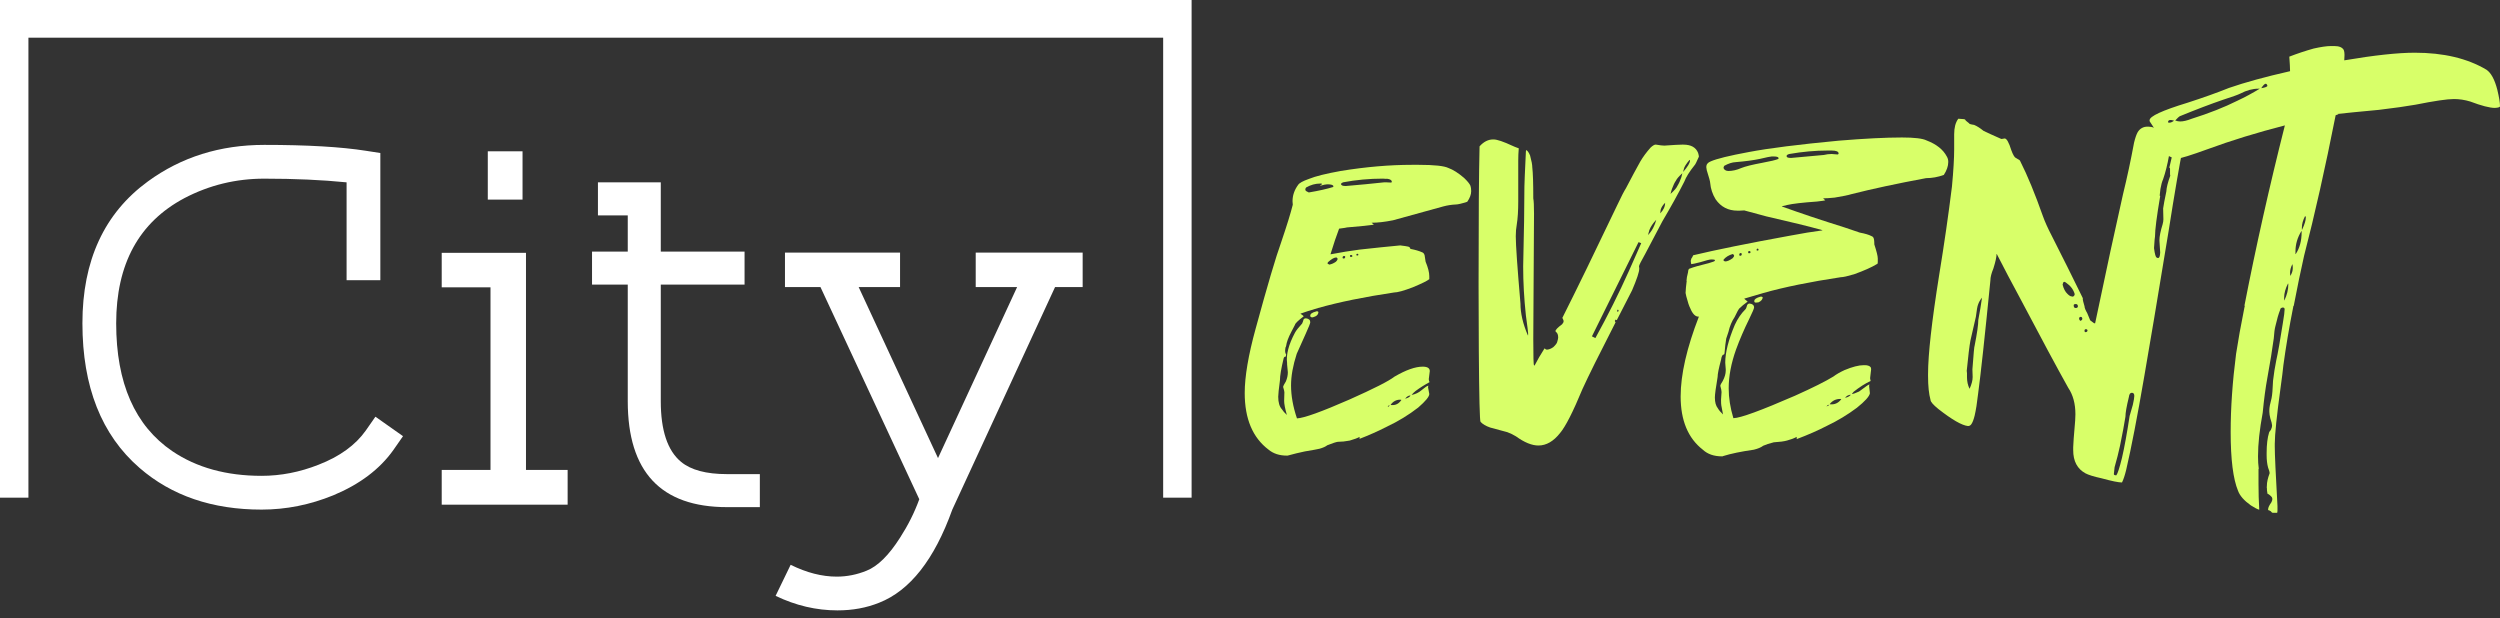 <svg width="275" height="68" viewBox="0 0 275 68" fill="none" xmlns="http://www.w3.org/2000/svg">
<rect x="0" y="0" width="275" height="68" fill="#333333" stroke="none"/>
<path d="M131.076 54.743H127.948V4.145H3.127V54.743H0V0H131.076V54.743Z" fill="white"/>
<path d="M28.773 56.056C23.352 56.056 18.879 54.529 15.355 51.475C11.163 47.843 9.066 42.539 9.066 35.563C9.066 28.66 11.47 23.456 16.277 19.95C19.945 17.275 24.21 15.938 29.071 15.938C33.788 15.938 37.519 16.155 40.266 16.588L41.838 16.832V30.82H38.125V20.058C35.414 19.787 32.396 19.652 29.071 19.652C25.945 19.652 23.017 20.365 20.289 21.793C15.283 24.45 12.78 29.04 12.78 35.563C12.78 42.141 14.84 46.831 18.96 49.632C21.635 51.439 24.906 52.342 28.773 52.342C30.887 52.342 32.974 51.936 35.035 51.122C37.366 50.219 39.101 48.963 40.239 47.355L41.296 45.837L44.332 47.978L43.275 49.496C41.775 51.61 39.57 53.273 36.661 54.484C34.095 55.532 31.465 56.056 28.773 56.056Z" fill="white"/>
<path d="M57.858 27.811V51.692H62.439V55.514H48.588V51.692H53.955V31.606H48.588V27.811H57.858ZM53.657 16.643H57.479V21.956H53.657V16.643Z" fill="white"/>
<path d="M72.686 44.129C72.686 47.346 73.427 49.568 74.909 50.797C75.993 51.701 77.682 52.153 79.977 52.153H83.583V55.785H79.977C72.695 55.785 69.053 51.9 69.053 44.129V31.308H65.123V27.675H69.053V23.691H65.773V20.058H72.686V27.675H81.902V31.308H72.686V44.129Z" fill="white"/>
<path d="M107.328 27.784H119.092V31.578H116.056L104.753 56.056C102.783 61.549 100.1 64.965 96.702 66.302C95.311 66.862 93.784 67.142 92.121 67.142C89.79 67.142 87.522 66.609 85.317 65.543L86.971 62.128C88.724 62.995 90.413 63.429 92.04 63.429C93.16 63.429 94.254 63.212 95.32 62.778C96.549 62.29 97.777 61.08 99.006 59.146C99.892 57.773 100.597 56.363 101.121 54.917L90.251 31.578H86.347V27.784H99.006V31.578H94.452L103.181 50.391L111.882 31.578H107.328V27.784Z" fill="white"/>
<path d="M155.324 18.131H156.056C157.773 18.131 158.866 18.249 159.336 18.484C159.842 18.664 160.411 19.026 161.044 19.568C161.423 19.929 161.658 20.218 161.749 20.435C161.803 20.598 161.83 20.797 161.83 21.032C161.83 21.393 161.685 21.782 161.396 22.197C160.782 22.396 160.357 22.495 160.122 22.495C159.67 22.514 159.21 22.586 158.74 22.712L153.237 24.23C152.334 24.411 151.548 24.501 150.879 24.501L151.123 24.718C150.671 24.791 149.686 24.89 148.168 25.016C148.15 25.035 147.861 25.08 147.301 25.152C147.012 25.911 146.695 26.851 146.352 27.971H146.379C147.518 27.754 148.575 27.582 149.551 27.456C151.177 27.275 152.668 27.122 154.023 26.995C154.475 27.049 154.773 27.095 154.918 27.131C155.062 27.185 155.135 27.266 155.135 27.375C155.695 27.483 156.129 27.61 156.436 27.754C156.562 27.79 156.653 27.899 156.707 28.079L156.815 28.784C157.086 29.435 157.222 29.968 157.222 30.384V30.709C157.005 30.89 156.4 31.188 155.406 31.603C154.412 31.983 153.725 32.173 153.346 32.173C150.075 32.66 147.292 33.23 144.997 33.88C144.129 34.133 143.479 34.341 143.045 34.504C143.28 34.666 143.397 34.757 143.397 34.775V34.802C142.783 35.272 142.467 35.579 142.449 35.724L142.042 36.51C141.717 37.124 141.527 37.639 141.473 38.055C141.437 38.181 141.41 38.245 141.392 38.245V38.299C141.337 38.624 141.364 38.85 141.473 38.976C141.473 38.976 141.464 39.058 141.446 39.22C141.319 39.22 141.238 39.284 141.202 39.41C140.931 40.531 140.795 41.335 140.795 41.822C140.669 42.78 140.605 43.386 140.605 43.639C140.605 44.271 140.741 44.732 141.012 45.021C141.12 45.202 141.301 45.41 141.554 45.645C141.355 44.94 141.256 44.425 141.256 44.099C141.256 44.009 141.265 43.693 141.283 43.151C141.283 43.06 141.238 42.871 141.148 42.581V42.527C141.148 42.473 141.247 42.283 141.446 41.958C141.59 41.615 141.663 41.28 141.663 40.955C141.663 40.919 141.636 40.63 141.581 40.088V39.952C141.455 39.031 141.744 37.91 142.449 36.591C142.575 36.356 142.837 36.022 143.235 35.588C143.289 35.48 143.343 35.326 143.397 35.127C143.452 35.055 143.524 35.019 143.614 35.019H143.669C143.976 35.055 144.129 35.2 144.129 35.453C144.129 35.561 143.949 36.013 143.587 36.808C143.135 37.802 142.819 38.507 142.638 38.922C142.223 40.205 142.015 41.362 142.015 42.392C142.015 43.53 142.232 44.741 142.666 46.024C143.443 45.988 145.376 45.292 148.466 43.937C151.141 42.744 152.776 41.913 153.373 41.443C154.638 40.702 155.677 40.332 156.49 40.332C157.014 40.332 157.276 40.494 157.276 40.82L157.168 41.687V41.714C157.168 41.804 157.195 41.913 157.249 42.039C156.707 42.328 156.192 42.654 155.704 43.015C155.505 43.178 155.361 43.322 155.27 43.449C155.704 43.359 156.065 43.187 156.354 42.934C156.716 42.627 156.969 42.455 157.113 42.419C157.113 42.437 157.104 42.5 157.086 42.609L157.222 43.34C157.222 43.63 156.815 44.127 156.002 44.831C154.954 45.645 153.797 46.349 152.532 46.946C151.575 47.434 150.581 47.876 149.551 48.274V48.057C149.334 48.184 148.972 48.319 148.466 48.464C147.997 48.554 147.563 48.599 147.165 48.599C146.985 48.617 146.596 48.744 146 48.979C145.819 49.123 145.539 49.25 145.159 49.358C144.943 49.412 144.4 49.512 143.533 49.656C142.919 49.783 142.286 49.937 141.636 50.117H141.554C140.741 50.117 140.072 49.9 139.548 49.467C137.795 48.147 136.919 46.069 136.919 43.232C136.919 41.425 137.317 39.076 138.112 36.184C139.413 31.414 140.352 28.233 140.931 26.643C141.545 24.836 141.97 23.462 142.205 22.523V22.495L142.178 22.143C142.178 21.492 142.385 20.887 142.801 20.327C142.928 20.128 143.325 19.911 143.994 19.676C144.699 19.387 145.855 19.098 147.463 18.809C150.228 18.357 152.849 18.131 155.324 18.131ZM147.518 20.246C147.518 20.39 147.689 20.462 148.033 20.462C149.533 20.336 150.942 20.201 152.261 20.056C152.388 20.056 152.469 20.056 152.505 20.056C152.758 20.074 152.93 20.083 153.02 20.083C153.075 20.065 153.102 20.038 153.102 20.002C153.102 19.839 152.957 19.731 152.668 19.676C152.596 19.676 152.559 19.667 152.559 19.649C152.541 19.649 152.523 19.658 152.505 19.676C152.397 19.676 152.27 19.667 152.126 19.649C150.626 19.649 149.162 19.785 147.734 20.056C147.59 20.11 147.518 20.173 147.518 20.246ZM143.587 20.842V20.869C143.587 20.959 143.678 21.041 143.858 21.113C143.894 21.149 143.94 21.167 143.994 21.167C145.06 20.987 145.945 20.788 146.65 20.571C146.668 20.517 146.677 20.481 146.677 20.462C146.623 20.336 146.397 20.273 146 20.273C145.855 20.273 145.593 20.327 145.214 20.435V20.408C145.358 20.318 145.43 20.264 145.43 20.246C145.412 20.209 145.376 20.191 145.322 20.191H145.214C144.69 20.191 144.174 20.336 143.669 20.625C143.614 20.697 143.587 20.77 143.587 20.842ZM149.198 28.052C149.198 28.088 149.243 28.107 149.334 28.107C149.388 28.107 149.415 28.079 149.415 28.025V27.971C149.397 27.935 149.361 27.917 149.307 27.917C149.234 27.917 149.198 27.962 149.198 28.052ZM148.493 28.161C148.493 28.197 148.521 28.233 148.575 28.269H148.629C148.719 28.251 148.765 28.215 148.765 28.161C148.746 28.088 148.71 28.052 148.656 28.052H148.602C148.53 28.052 148.493 28.088 148.493 28.161ZM147.68 28.323C147.698 28.396 147.716 28.432 147.734 28.432H147.843C147.915 28.432 147.96 28.369 147.978 28.242C147.96 28.188 147.924 28.161 147.87 28.161H147.843C147.753 28.161 147.698 28.215 147.68 28.323ZM146.027 28.974C146.027 29.01 146.081 29.046 146.189 29.082V29.11C146.442 29.073 146.686 28.974 146.921 28.811C147.066 28.685 147.138 28.567 147.138 28.459C147.102 28.369 147.048 28.323 146.976 28.323H146.948C146.732 28.341 146.442 28.513 146.081 28.838C146.045 28.893 146.027 28.938 146.027 28.974ZM144.861 34.233C144.915 34.233 144.97 34.26 145.024 34.314C145.024 34.603 144.816 34.802 144.4 34.91H144.319C144.193 34.892 144.129 34.838 144.129 34.748V34.721C144.129 34.522 144.346 34.368 144.78 34.26L144.861 34.233ZM154.565 43.855C154.8 43.801 154.972 43.72 155.08 43.612L155.162 43.503H155.135C154.936 43.503 154.746 43.621 154.565 43.855ZM152.966 44.533L153.047 44.56H153.183C153.58 44.56 153.906 44.371 154.159 43.991C154.105 43.991 154.059 43.982 154.023 43.964C153.59 43.964 153.237 44.154 152.966 44.533ZM152.641 44.75C152.731 44.75 152.803 44.696 152.858 44.587H152.831C152.758 44.587 152.695 44.642 152.641 44.75Z" fill="#D8FF69"/>
<path d="M164.242 15.339H164.297C164.676 15.339 165.372 15.574 166.384 16.044C166.528 16.116 166.754 16.207 167.062 16.315V16.342C167.025 16.776 167.007 17.219 167.007 17.671C167.007 18.213 167.007 18.655 167.007 18.999V22.116C167.007 23.182 166.953 24.041 166.845 24.691C166.772 25.089 166.736 25.513 166.736 25.965V26.019C166.736 26.941 166.908 29.399 167.251 33.392C167.251 34.459 167.522 35.624 168.064 36.889H168.092C168.092 36.835 168.092 36.754 168.092 36.645C168.092 36.537 168.01 35.886 167.848 34.694C167.649 32.85 167.549 31.061 167.549 29.326C167.64 25.531 167.685 22.595 167.685 20.517C167.685 20.228 167.739 18.945 167.848 16.668C167.866 16.577 167.875 16.523 167.875 16.505C168.019 16.559 168.164 16.758 168.308 17.101C168.471 17.698 168.552 18.131 168.552 18.402C168.625 19.017 168.661 20.155 168.661 21.818C168.715 22.089 168.742 22.649 168.742 23.498C168.688 31.287 168.661 35.877 168.661 37.269C168.661 39.202 168.688 40.169 168.742 40.169L168.796 40.223C169.122 39.591 169.483 38.967 169.881 38.353L169.935 38.326C169.989 38.416 170.07 38.461 170.179 38.461C170.396 38.443 170.622 38.353 170.856 38.19C171.109 37.955 171.254 37.766 171.29 37.621C171.362 37.386 171.399 37.223 171.399 37.133C171.399 36.826 171.317 36.618 171.155 36.51C171.119 36.474 171.1 36.446 171.1 36.428C171.1 36.284 171.344 36.031 171.832 35.669C171.941 35.543 171.995 35.434 171.995 35.344V35.29C171.995 35.254 171.95 35.145 171.859 34.965C173.45 31.802 175.465 27.664 177.904 22.55C178.338 21.628 178.654 21.014 178.853 20.706C179.467 19.532 179.991 18.556 180.425 17.779C180.732 17.255 181.112 16.74 181.564 16.234C181.799 16.017 181.979 15.909 182.106 15.909H182.16C182.576 15.981 182.883 16.017 183.082 16.017C184.094 15.945 184.744 15.909 185.033 15.909H185.169C186.018 15.909 186.56 16.216 186.795 16.83C186.849 17.011 186.877 17.146 186.877 17.237C186.624 17.815 186.47 18.122 186.416 18.158C185.837 18.881 185.458 19.487 185.277 19.975C184.609 21.294 183.804 22.748 182.865 24.339L180.994 27.89C180.525 28.721 180.29 29.191 180.29 29.299C180.308 29.372 180.317 29.435 180.317 29.489V29.57C180.317 29.914 180.055 30.7 179.531 31.929C179.44 32.091 178.88 33.185 177.85 35.209H177.823C177.805 35.209 177.769 35.19 177.714 35.154C177.714 35.172 177.687 35.218 177.633 35.29C177.633 35.344 177.66 35.398 177.714 35.453C175.907 38.976 174.697 41.416 174.082 42.771C173.034 45.301 172.212 46.919 171.615 47.623C170.893 48.545 170.097 49.006 169.23 49.006C168.507 49.006 167.685 48.672 166.763 48.003C166.474 47.822 166.158 47.669 165.815 47.542C165.435 47.434 164.803 47.262 163.917 47.027C163.447 46.864 163.095 46.657 162.86 46.404C162.77 46.295 162.706 43.702 162.67 38.624C162.652 35.552 162.643 33.121 162.643 31.332C162.643 24.05 162.679 18.972 162.752 16.098C163.203 15.592 163.7 15.339 164.242 15.339ZM185.846 17.589C185.467 18.041 185.259 18.375 185.223 18.592C185.205 18.646 185.178 18.755 185.142 18.917C185.648 18.339 185.901 17.915 185.901 17.643L185.846 17.589ZM183.759 21.33C184.175 20.95 184.419 20.67 184.491 20.49C184.672 20.201 184.825 19.866 184.952 19.487C184.988 19.378 185.024 19.234 185.06 19.053C184.681 19.396 184.446 19.667 184.356 19.866C184.211 20.065 184.066 20.363 183.922 20.761C183.868 20.905 183.813 21.095 183.759 21.33ZM182.621 23.471C182.982 23.11 183.163 22.721 183.163 22.306C182.91 22.559 182.747 22.812 182.675 23.065C182.639 23.282 182.621 23.417 182.621 23.471ZM181.293 25.857C181.6 25.513 181.826 25.161 181.97 24.8C182.024 24.709 182.097 24.501 182.187 24.176C181.826 24.556 181.573 24.935 181.428 25.315C181.338 25.622 181.293 25.802 181.293 25.857ZM180.235 26.643C176.892 33.383 175.185 36.835 175.112 36.998L175.492 37.187C176.865 34.694 178.094 32.236 179.178 29.814L180.534 26.751C180.371 26.679 180.272 26.643 180.235 26.643ZM177.931 34.07C177.895 34.142 177.877 34.188 177.877 34.206C177.895 34.26 177.913 34.287 177.931 34.287H177.986C178.022 34.251 178.04 34.215 178.04 34.178V34.124C178.04 34.124 178.022 34.106 177.986 34.07H177.931Z" fill="#D8FF69"/>
<path d="M209.212 15.123C210.586 15.123 211.489 15.231 211.923 15.448C213.007 15.863 213.748 16.451 214.146 17.21C214.254 17.39 214.308 17.58 214.308 17.779V17.833C214.308 18.267 214.146 18.737 213.821 19.243C213.17 19.478 212.519 19.595 211.869 19.595C208.67 20.191 205.932 20.779 203.656 21.357C203.312 21.465 202.698 21.592 201.812 21.736C201.27 21.791 200.845 21.818 200.538 21.818L200.782 22.035C200.782 22.053 200.475 22.098 199.861 22.17C198.306 22.279 197.213 22.405 196.581 22.55C196.563 22.568 196.373 22.613 196.011 22.685V22.712C198.053 23.453 200.349 24.221 202.897 25.016L204.577 25.586C205.155 25.694 205.58 25.821 205.851 25.965C205.96 26.001 206.032 26.055 206.068 26.128C206.14 26.236 206.176 26.489 206.176 26.887C206.429 27.664 206.556 28.179 206.556 28.432V28.811C206.556 28.974 206.52 29.055 206.448 29.055C205.887 29.399 205.056 29.769 203.954 30.167C203.231 30.384 202.743 30.492 202.49 30.492C199.129 30.998 196.292 31.576 193.978 32.227C193.219 32.444 192.515 32.651 191.864 32.85C191.864 32.868 191.991 32.977 192.244 33.175C191.864 33.447 191.548 33.709 191.295 33.962C191.241 34.016 191.078 34.323 190.807 34.883C190.5 35.335 190.274 35.877 190.129 36.51L189.885 37.242C189.813 37.657 189.75 38.199 189.696 38.868C189.678 38.958 189.65 39.003 189.614 39.003C189.47 39.003 189.37 39.193 189.316 39.573C189.063 40.512 188.937 41.145 188.937 41.47C188.738 42.645 188.638 43.386 188.638 43.693V43.747C188.638 44.253 188.747 44.642 188.964 44.913C189.09 45.13 189.28 45.355 189.533 45.59L189.343 44.587C189.325 44.461 189.316 44.289 189.316 44.072V43.937C189.316 43.792 189.334 43.521 189.37 43.124C189.37 42.979 189.325 42.753 189.235 42.446C189.235 42.356 189.325 42.175 189.506 41.904C189.723 41.488 189.831 41.109 189.831 40.765V40.63L189.777 39.898C189.777 38.778 190.129 37.386 190.834 35.724C191.141 35.055 191.53 34.486 192 34.016C192.054 33.98 192.117 33.826 192.189 33.555C192.244 33.447 192.334 33.392 192.46 33.392C192.786 33.428 192.948 33.573 192.948 33.826C192.948 33.934 192.768 34.359 192.406 35.1C191.846 36.239 191.367 37.35 190.97 38.434C190.427 39.952 190.156 41.38 190.156 42.717C190.156 43.765 190.328 44.858 190.671 45.997H190.699C191.458 45.979 193.707 45.157 197.448 43.53C199.418 42.645 200.827 41.94 201.677 41.416C201.984 41.181 202.391 40.946 202.897 40.711C203.764 40.35 204.469 40.169 205.011 40.169H205.119C205.426 40.169 205.643 40.241 205.77 40.386C205.806 40.458 205.824 40.539 205.824 40.63C205.752 41.172 205.716 41.479 205.716 41.551V41.66C205.716 41.696 205.734 41.777 205.77 41.904C205.155 42.193 204.532 42.591 203.899 43.097C203.773 43.241 203.71 43.322 203.71 43.34C203.836 43.34 204.098 43.25 204.496 43.069L205.309 42.473C205.399 42.401 205.508 42.338 205.634 42.283V42.31C205.616 42.347 205.607 42.41 205.607 42.5C205.661 42.952 205.689 43.205 205.689 43.259C205.634 43.602 205.155 44.136 204.252 44.858C203.24 45.617 202.147 46.277 200.972 46.837C199.996 47.343 198.885 47.831 197.638 48.301V48.057C197.331 48.22 196.969 48.355 196.554 48.464C196.228 48.554 195.749 48.617 195.117 48.653C194.611 48.78 194.222 48.906 193.951 49.033C193.716 49.214 193.373 49.358 192.921 49.467C191.53 49.665 190.4 49.9 189.533 50.171C189.533 50.19 189.497 50.199 189.425 50.199C188.539 50.199 187.834 49.955 187.31 49.467C185.684 48.202 184.871 46.25 184.871 43.612C184.871 41.208 185.539 38.281 186.877 34.829H186.822C186.479 34.829 186.181 34.522 185.928 33.907C185.801 33.672 185.657 33.239 185.494 32.606L185.413 32.227C185.431 31.829 185.467 31.432 185.521 31.034V31.007C185.521 30.971 185.53 30.953 185.548 30.953L185.521 30.899V30.844C185.521 30.664 185.575 30.366 185.684 29.95C185.702 29.679 185.765 29.543 185.874 29.543C186.289 29.381 186.985 29.182 187.961 28.947C188.413 28.82 188.638 28.73 188.638 28.676V28.622C188.638 28.567 188.53 28.54 188.313 28.54H188.232C188.069 28.54 187.672 28.64 187.039 28.838C186.479 28.983 186.145 29.055 186.036 29.055C186 28.893 185.982 28.766 185.982 28.676C186.036 28.459 186.081 28.351 186.118 28.351L186.253 28.079C188.747 27.483 192.271 26.769 196.825 25.938C198.252 25.667 199.463 25.468 200.457 25.342V25.315C199.029 24.917 196.969 24.411 194.277 23.797C193.409 23.562 192.605 23.345 191.864 23.146C191.665 23.164 191.494 23.173 191.349 23.173H191.132C190.102 23.173 189.298 22.758 188.72 21.926C188.376 21.366 188.178 20.77 188.123 20.137C188.123 19.993 187.997 19.523 187.744 18.728C187.726 18.655 187.708 18.538 187.69 18.375C187.69 18.086 187.852 17.878 188.178 17.752C188.828 17.463 190.229 17.119 192.379 16.722C194.566 16.306 197.855 15.89 202.246 15.475C205.101 15.24 207.423 15.123 209.212 15.123ZM196.526 17.155V17.183C196.526 17.309 196.68 17.372 196.987 17.372H197.042C198.053 17.282 199.246 17.174 200.62 17.047C200.909 16.975 201.198 16.939 201.487 16.939C201.559 16.939 201.776 16.957 202.138 16.993C202.21 16.975 202.246 16.939 202.246 16.884C202.246 16.668 201.984 16.559 201.46 16.559H201.053C199.68 16.559 198.27 16.686 196.825 16.939C196.626 16.993 196.526 17.065 196.526 17.155ZM189.587 18.484C189.659 18.683 189.831 18.791 190.102 18.809C190.572 18.809 191.051 18.701 191.539 18.484C191.991 18.303 192.75 18.113 193.816 17.915C194.719 17.752 195.325 17.607 195.632 17.481V17.345C195.578 17.255 195.388 17.21 195.063 17.21H194.9C194.774 17.21 194.331 17.3 193.572 17.481C192.885 17.625 192.009 17.743 190.943 17.833C190.545 17.851 190.12 17.987 189.668 18.24C189.614 18.33 189.587 18.411 189.587 18.484ZM193.301 27.348C193.247 27.384 193.219 27.438 193.219 27.51C193.238 27.546 193.274 27.564 193.328 27.564H193.355C193.409 27.564 193.436 27.537 193.436 27.483V27.456C193.436 27.384 193.391 27.348 193.301 27.348ZM192.298 27.727V27.754C192.298 27.826 192.334 27.863 192.406 27.863C192.479 27.863 192.533 27.826 192.569 27.754C192.551 27.664 192.515 27.619 192.46 27.619H192.406C192.334 27.619 192.298 27.655 192.298 27.727ZM191.322 28.025C191.322 28.079 191.34 28.116 191.376 28.134H191.43C191.539 28.134 191.593 28.07 191.593 27.944V27.917C191.575 27.863 191.539 27.835 191.485 27.835C191.376 27.835 191.322 27.899 191.322 28.025ZM189.587 28.622C189.587 28.676 189.641 28.721 189.75 28.757C189.75 28.757 189.759 28.757 189.777 28.757C189.994 28.757 190.265 28.64 190.59 28.405C190.699 28.296 190.753 28.197 190.753 28.107C190.699 27.998 190.644 27.944 190.59 27.944C190.156 28.07 189.822 28.278 189.587 28.567V28.622ZM193.789 32.633C193.807 32.633 193.843 32.651 193.897 32.688C193.897 32.922 193.744 33.112 193.436 33.257C193.346 33.275 193.256 33.284 193.165 33.284H193.138C193.03 33.284 192.976 33.239 192.976 33.148V33.094C192.976 32.913 193.201 32.76 193.653 32.633H193.789ZM202.951 43.747C203.186 43.729 203.393 43.63 203.574 43.449V43.422C203.357 43.422 203.15 43.53 202.951 43.747ZM201.27 44.452V44.479C201.397 44.479 201.469 44.479 201.487 44.479C201.903 44.479 202.255 44.289 202.544 43.91C202.544 43.91 202.508 43.901 202.436 43.883C201.948 43.883 201.559 44.072 201.27 44.452ZM200.918 44.696H200.945C201.107 44.642 201.189 44.587 201.189 44.533H201.162C201.071 44.533 200.99 44.587 200.918 44.696Z" fill="#D8FF69"/>
<path d="M215.42 13.062H215.447C215.935 13.081 216.179 13.117 216.179 13.171C216.179 13.225 216.314 13.351 216.585 13.55C216.585 13.623 216.775 13.686 217.155 13.74C217.462 13.867 217.805 14.083 218.185 14.391C218.546 14.571 219.179 14.861 220.082 15.258C220.082 15.276 220.118 15.285 220.191 15.285C220.389 15.249 220.498 15.231 220.516 15.231C220.733 15.231 220.977 15.665 221.248 16.532C221.428 17.02 221.591 17.3 221.736 17.372C222.061 17.535 222.224 17.652 222.224 17.725C223.019 19.297 223.85 21.312 224.717 23.77C224.934 24.384 225.269 25.125 225.72 25.992C226.895 28.305 228.024 30.573 229.109 32.796V32.959C229.109 33.013 229.172 33.257 229.298 33.691C229.298 33.853 229.398 34.106 229.597 34.45L229.922 35.236L230.356 35.561H230.464C231.675 29.778 232.696 25.053 233.527 21.384C233.979 19.541 234.385 17.643 234.747 15.692C234.873 15.168 235.009 14.779 235.153 14.526C235.406 14.129 235.768 13.93 236.238 13.93C236.744 13.93 237.412 14.129 238.244 14.526C238.334 14.617 238.488 14.815 238.704 15.123C238.795 15.195 238.84 15.231 238.84 15.231C238.786 15.538 238.704 16.162 238.596 17.101C238.415 18.113 238.198 18.981 237.945 19.703C237.819 19.993 237.72 20.354 237.647 20.788C237.593 21.185 237.566 21.429 237.566 21.52V21.547L237.593 21.52C237.611 21.538 237.62 21.556 237.62 21.574C237.241 23.797 237.051 25.278 237.051 26.019C237.033 26.019 236.997 26.444 236.942 27.293C237.033 27.98 237.132 28.323 237.241 28.323C237.241 28.36 237.295 28.378 237.403 28.378C237.53 28.378 237.602 28.179 237.62 27.781C237.566 27.04 237.539 26.607 237.539 26.48V26.399C237.539 26.001 237.656 25.423 237.891 24.664C237.945 24.465 237.973 24.285 237.973 24.122C237.954 23.471 237.945 23.074 237.945 22.929C238 22.532 238.117 21.908 238.298 21.059C238.316 20.643 238.46 20.065 238.732 19.324L238.704 19.189V18.592C238.704 18.52 238.695 18.475 238.677 18.457H238.623L239.03 16.722C239.192 16.089 239.319 15.683 239.409 15.502C239.5 15.448 239.563 15.421 239.599 15.421H239.68C239.879 15.421 240.033 15.646 240.141 16.098V16.125C239.744 18.095 239.21 21.203 238.542 25.45C237.349 32.715 236.455 38.055 235.858 41.47C235.099 45.88 234.44 49.286 233.879 51.689C233.735 52.286 233.581 52.746 233.419 53.072C233.039 53.072 232.289 52.918 231.169 52.611C230.338 52.43 229.75 52.25 229.407 52.069C228.503 51.581 228.052 50.732 228.052 49.521V49.196C228.052 48.906 228.124 47.931 228.268 46.268L228.295 45.563C228.295 44.407 228.033 43.44 227.509 42.663C226.335 40.567 224.528 37.205 222.088 32.579C221.293 31.115 220.48 29.57 219.648 27.944H219.621C219.621 28.269 219.504 28.802 219.269 29.543C219.052 30.067 218.944 30.501 218.944 30.844C218.329 37.043 217.877 41.208 217.588 43.34C217.48 44.316 217.353 45.111 217.209 45.726C217.1 46.16 216.983 46.467 216.856 46.648C216.766 46.792 216.64 46.864 216.477 46.864C215.808 46.792 214.724 46.169 213.224 44.994C212.646 44.524 212.357 44.19 212.357 43.991C212.176 43.34 212.086 42.464 212.086 41.362V41.145C212.086 38.994 212.492 35.371 213.305 30.275C213.866 26.842 214.336 23.589 214.715 20.517C214.878 18.782 214.959 17.409 214.959 16.396V15.936C214.959 15.249 214.959 14.87 214.959 14.797V14.77C214.959 14.047 215.104 13.487 215.393 13.089L215.42 13.062ZM226.886 31.305C226.994 31.757 227.175 32.1 227.428 32.335C227.609 32.516 227.762 32.606 227.889 32.606C227.943 32.624 227.988 32.633 228.024 32.633C228.151 32.561 228.214 32.471 228.214 32.362V32.335C228.07 31.847 227.762 31.441 227.293 31.115C227.202 31.043 227.148 31.007 227.13 31.007H227.076C226.985 31.007 226.931 31.079 226.913 31.224C226.913 31.242 226.904 31.269 226.886 31.305ZM216.341 40.792C216.341 40.829 216.35 40.919 216.369 41.064C216.369 41.208 216.369 41.353 216.369 41.497C216.369 41.949 216.459 42.365 216.64 42.744H216.667C216.884 42.256 216.992 41.832 216.992 41.47C216.992 41.362 216.983 41.082 216.965 40.63C217.091 38.895 217.173 38.028 217.209 38.028C217.48 36.654 217.615 35.706 217.615 35.181C217.778 34.332 217.914 33.519 218.022 32.742C217.823 32.977 217.679 33.23 217.588 33.501C217.516 33.663 217.435 34.115 217.344 34.856C217.236 35.326 217.037 36.193 216.748 37.458C216.64 38.019 216.504 39.13 216.341 40.792ZM228.106 33.582C228.106 33.781 228.178 33.88 228.323 33.88H228.404C228.512 33.844 228.567 33.79 228.567 33.718V33.663C228.548 33.519 228.476 33.447 228.35 33.447H228.323C228.178 33.447 228.106 33.492 228.106 33.582ZM228.702 35.046V35.073C228.738 35.218 228.801 35.29 228.892 35.29C229 35.218 229.054 35.145 229.054 35.073V35.046C229.036 34.919 228.982 34.856 228.892 34.856C228.765 34.856 228.702 34.919 228.702 35.046ZM229.298 36.374C229.298 36.483 229.326 36.537 229.38 36.537C229.524 36.537 229.606 36.483 229.624 36.374C229.624 36.266 229.569 36.212 229.461 36.212H229.434C229.344 36.212 229.298 36.266 229.298 36.374ZM232.524 52.15C232.524 52.24 232.614 52.286 232.795 52.286C232.94 52.105 233.148 51.464 233.419 50.361C233.69 49.187 233.97 47.651 234.259 45.753C234.494 44.94 234.611 44.533 234.611 44.533C234.72 44.045 234.774 43.72 234.774 43.557C234.774 43.322 234.684 43.205 234.503 43.205C234.322 43.205 234.214 43.359 234.178 43.666C233.925 44.696 233.798 45.419 233.798 45.834C233.672 46.648 233.473 47.714 233.202 49.033C233.039 49.792 232.84 50.578 232.605 51.391C232.551 51.861 232.524 52.114 232.524 52.15Z" fill="#D8FF69"/>
<path d="M256.378 5.066H256.785C257.309 5.066 257.652 5.21 257.815 5.5C257.869 5.626 257.896 5.807 257.896 6.042C257.896 6.204 257.887 6.403 257.869 6.638C261.176 6.078 263.76 5.798 265.621 5.798C268.784 5.798 271.413 6.421 273.509 7.668C274.015 8.012 274.413 8.743 274.702 9.864C274.901 10.695 275 11.3 275 11.68C275 11.788 274.81 11.852 274.431 11.87C273.871 11.87 272.967 11.635 271.72 11.165C271.124 10.984 270.528 10.894 269.931 10.894C269.19 10.894 267.781 11.102 265.703 11.517C264.673 11.698 263.326 11.888 261.664 12.086C259.513 12.285 257.959 12.439 257.001 12.547C257.146 12.547 257.218 12.565 257.218 12.602C257.019 12.638 256.92 12.665 256.92 12.683C255.782 18.448 254.625 23.598 253.45 28.134C253.089 29.724 252.71 31.558 252.312 33.636C252.276 33.636 252.258 33.672 252.258 33.745C251.806 36.022 251.445 38.163 251.173 40.169C251.119 40.729 251.02 41.524 250.875 42.554C250.442 45.717 250.225 47.804 250.225 48.816V49.114C250.225 49.964 250.324 52.15 250.523 55.674V56.135C250.523 56.316 250.505 56.406 250.469 56.406H250.008C249.936 56.406 249.863 56.352 249.791 56.243C249.646 56.153 249.547 56.108 249.493 56.108V56.026C249.493 55.846 249.61 55.593 249.845 55.267C249.918 55.123 249.954 55.014 249.954 54.942V54.834C249.954 54.689 249.764 54.499 249.384 54.264L249.412 54.237C249.375 54.057 249.357 53.867 249.357 53.668V53.641C249.357 53.623 249.348 53.605 249.33 53.587L249.357 53.505V53.424C249.357 53.045 249.457 52.593 249.656 52.069C249.656 52.051 249.656 52.024 249.656 51.987C249.656 51.915 249.601 51.734 249.493 51.445C249.384 51.048 249.33 50.596 249.33 50.09V49.819C249.33 48.897 249.421 48.147 249.601 47.569C249.637 47.479 249.701 47.388 249.791 47.298C249.881 47.117 249.927 46.946 249.927 46.783C249.927 46.657 249.863 46.404 249.737 46.024C249.665 45.735 249.628 45.491 249.628 45.292V45.102C249.628 44.831 249.71 44.398 249.872 43.801C249.945 43.458 249.999 42.816 250.035 41.877C250.125 41.1 250.243 40.359 250.387 39.654C250.568 38.859 250.812 37.476 251.119 35.507C251.246 34.748 251.309 34.251 251.309 34.016C251.309 33.889 251.237 33.826 251.092 33.826C250.911 33.862 250.821 33.944 250.821 34.07C250.64 34.522 250.469 35.109 250.306 35.832C250.216 36.157 250.152 36.618 250.116 37.214C249.954 38.425 249.719 39.871 249.412 41.551C249.213 42.618 249.041 43.901 248.897 45.401C248.553 47.244 248.382 48.843 248.382 50.199C248.382 50.705 248.409 51.156 248.463 51.554L248.436 51.608C248.436 52.475 248.436 53.036 248.436 53.289C248.436 54.21 248.463 55.132 248.517 56.053H248.463C248.282 55.999 247.993 55.846 247.595 55.593C246.854 55.069 246.385 54.536 246.186 53.993C245.644 52.692 245.373 50.533 245.373 47.515C245.373 44.877 245.571 42.012 245.969 38.922C246.186 37.495 246.493 35.787 246.891 33.799C246.909 33.799 246.918 33.745 246.918 33.636C246.918 33.636 246.909 33.627 246.891 33.609C248.138 27.194 249.619 20.589 251.336 13.794C248.246 14.589 245.427 15.457 242.879 16.396C240.981 17.083 239.879 17.427 239.572 17.427C238.921 17.427 238.37 17.146 237.918 16.586C237.611 16.171 237.458 15.773 237.458 15.394C237.421 14.924 237.105 14.264 236.509 13.415C236.473 13.379 236.455 13.333 236.455 13.279V13.225C236.455 12.791 237.846 12.15 240.629 11.3C242.364 10.74 243.882 10.198 245.183 9.674C246.954 9.06 249.195 8.445 251.905 7.831C251.905 7.813 251.905 7.804 251.905 7.804C251.905 7.786 251.905 7.777 251.905 7.777C251.905 7.487 251.878 6.972 251.824 6.231C252.71 5.888 253.604 5.59 254.508 5.337C255.321 5.156 255.944 5.066 256.378 5.066ZM248.734 9.701C249.186 9.629 249.412 9.539 249.412 9.43C249.375 9.286 249.312 9.213 249.222 9.213C249.113 9.213 248.951 9.376 248.734 9.701ZM239.274 13.252C239.454 13.324 239.635 13.361 239.816 13.361C240.159 13.361 240.584 13.261 241.09 13.062C242.987 12.466 244.659 11.806 246.105 11.084C246.954 10.686 247.776 10.243 248.571 9.755H248.436C247.785 9.755 247.117 9.936 246.43 10.297C246.177 10.424 245.544 10.65 244.532 10.975C243.159 11.445 241.569 12.05 239.762 12.791C239.689 12.828 239.527 12.981 239.274 13.252ZM238.488 13.415V13.442C238.488 13.478 238.533 13.496 238.623 13.496C238.786 13.496 238.957 13.424 239.138 13.279C239.138 13.261 239.03 13.234 238.813 13.198H238.732C238.569 13.216 238.488 13.288 238.488 13.415ZM253.559 23.77C253.324 24.221 253.206 24.646 253.206 25.044V25.26H253.234C253.505 24.682 253.64 24.239 253.64 23.932V23.878C253.64 23.842 253.613 23.806 253.559 23.77ZM253.152 25.423C252.719 26.128 252.502 26.869 252.502 27.646V27.944H252.529C252.963 27.293 253.179 26.489 253.179 25.531C253.179 25.477 253.179 25.441 253.179 25.423H253.152ZM252.149 29.082C251.987 29.408 251.905 29.724 251.905 30.031C251.923 30.176 251.932 30.284 251.932 30.356C252.113 30.067 252.204 29.787 252.204 29.516V29.354C252.204 29.281 252.194 29.191 252.176 29.082H252.149ZM251.689 31.17C251.399 31.73 251.255 32.254 251.255 32.742V33.04H251.282C251.571 32.444 251.716 31.856 251.716 31.278C251.698 31.242 251.689 31.206 251.689 31.17Z" fill="#D8FF69"/>
</svg>
